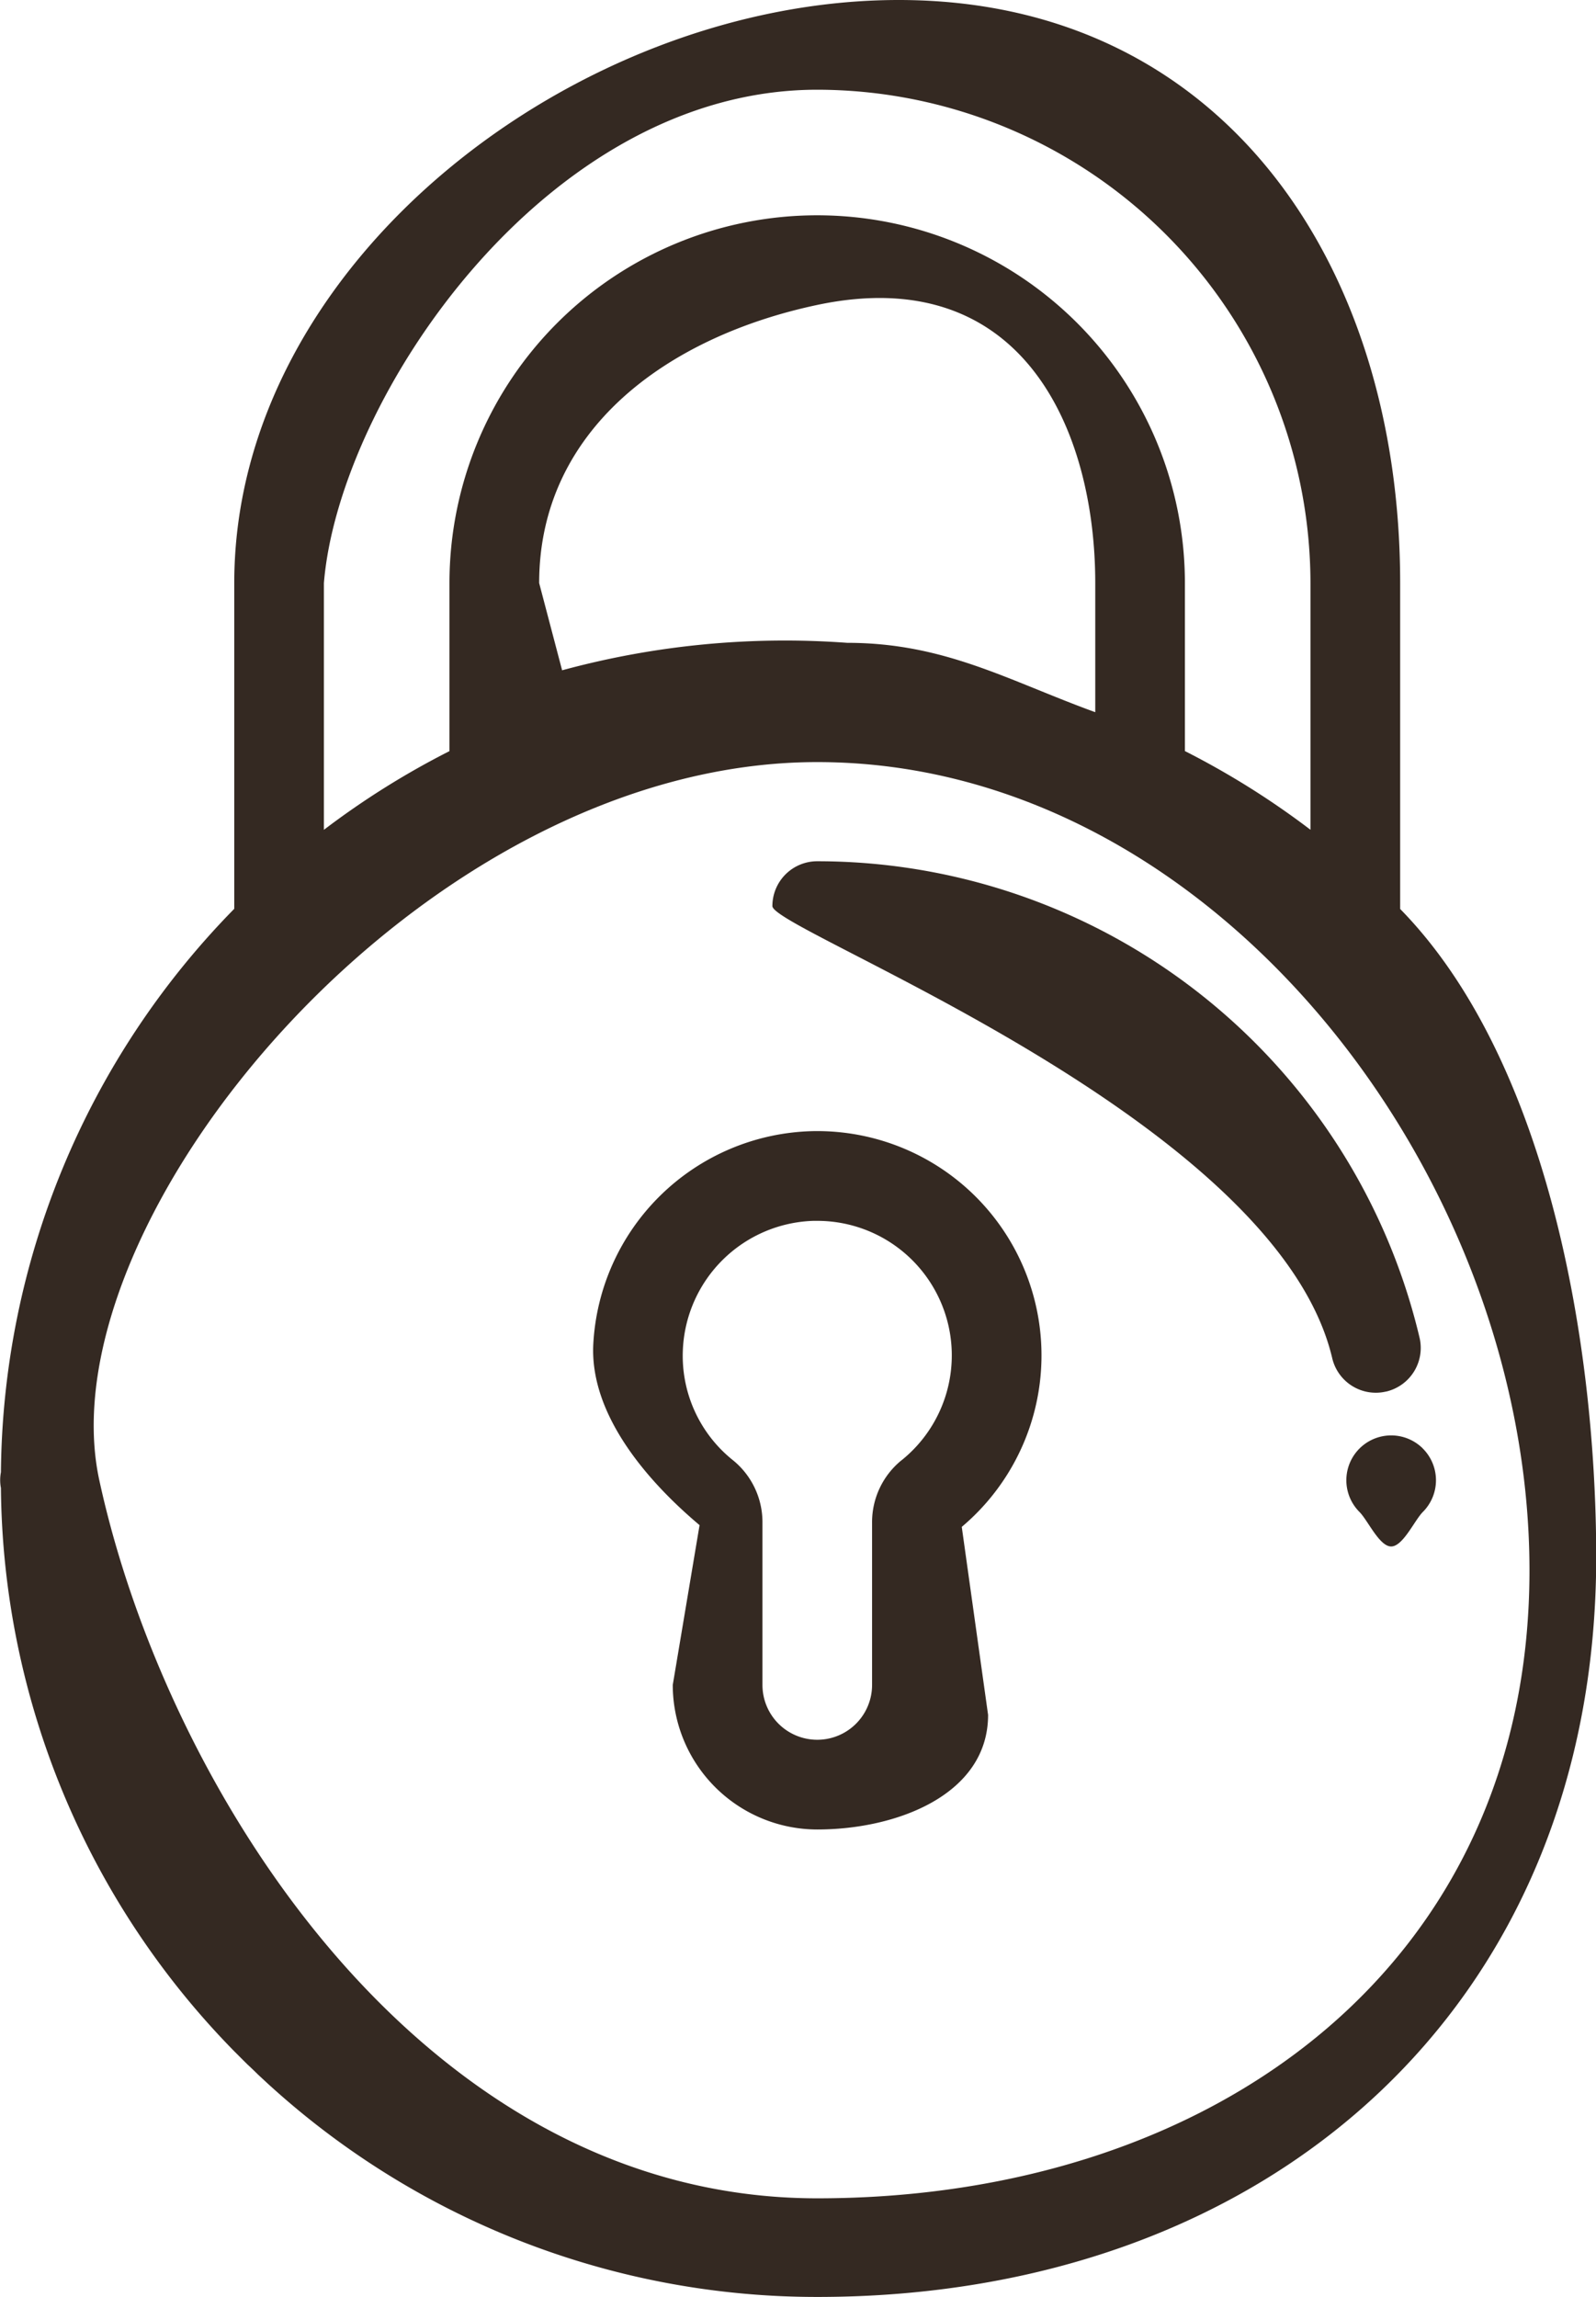 <svg id="Groupe_2060" data-name="Groupe 2060" xmlns="http://www.w3.org/2000/svg" width="29.412" height="42.319" viewBox="0 0 29.412 42.319">
  <path id="Tracé_1204" data-name="Tracé 1204" d="M210.156,252.153a4.146,4.146,0,0,0-4.011,3.934c-.06,1.283.98,2.5,1.959,3.324l-.494,2.944a2.666,2.666,0,0,0,2.663,2.663c1.468,0,3.148-.643,3.148-2.111l-.485-3.464a4.132,4.132,0,0,0-2.779-7.29Zm1.673,6.06a1.469,1.469,0,0,0-.546,1.149v2.993a1.01,1.01,0,1,1-2.02,0v-2.993a1.469,1.469,0,0,0-.546-1.149h0a2.461,2.461,0,0,1-.92-2.049,2.486,2.486,0,0,1,2.405-2.359h.071a2.479,2.479,0,0,1,1.556,4.409Z" transform="translate(-195.212 -231.313)" fill="#342922"/>
  <path id="Tracé_1205" data-name="Tracé 1205" d="M375.528,320.242a.826.826,0,1,0-1.169,1.168c.154.154.367.636.584.636s.431-.482.584-.636a.826.826,0,0,0,0-1.168Z" transform="translate(-349.306 -293.555)" fill="#342922"/>
  <path id="Tracé_1206" data-name="Tracé 1206" d="M257.429,201.77a.826.826,0,0,0,.615-.994,11.408,11.408,0,0,0-11.1-8.776.826.826,0,0,0-.826.826c0,.456,9.275,3.911,10.317,8.329a.825.825,0,0,0,.994.614Z" transform="translate(-231.884 -176.133)" fill="#342922"/>
  <path id="Tracé_1207" data-name="Tracé 1207" d="M99.686,16.746v-6C99.686,4.819,96.369,0,90.445,0S78.2,4.819,78.2,10.743v6a15,15,0,0,0-4.3,10.379.787.787,0,0,0,0,.293,15,15,0,0,0,4.294,10.37l.008.008q.1.1.207.207l.039.038q.1.093.193.185l.054.05c.063.058.125.117.189.174l.048.043a14.987,14.987,0,0,0,10.015,3.827c8.3,0,14.352-5.34,14.352-13.638C103.295,24.588,102.347,19.461,99.686,16.746ZM88.943,40.5c-7.295,0-12-7.561-13.23-13.23-1.038-4.78,5.935-13.23,13.23-13.23s13.126,7.6,13.126,14.891S96.238,40.5,88.943,40.5Zm5.124-27.379c-1.6-.581-2.772-1.278-4.571-1.278a15.646,15.646,0,0,0-5.254.506l-.423-1.607c0-2.825,2.36-4.538,5.124-5.124,3.781-.8,5.124,2.3,5.124,5.124ZM88.943,1.653a9.1,9.1,0,0,1,9.09,9.09v4.544a15.079,15.079,0,0,0-2.314-1.45V10.743a6.776,6.776,0,0,0-13.553,0v3.095a15.079,15.079,0,0,0-2.314,1.45V10.743C80.128,7.35,83.93,1.653,88.943,1.653Z" transform="translate(-73.883)" fill="#342922"/>
</svg>
